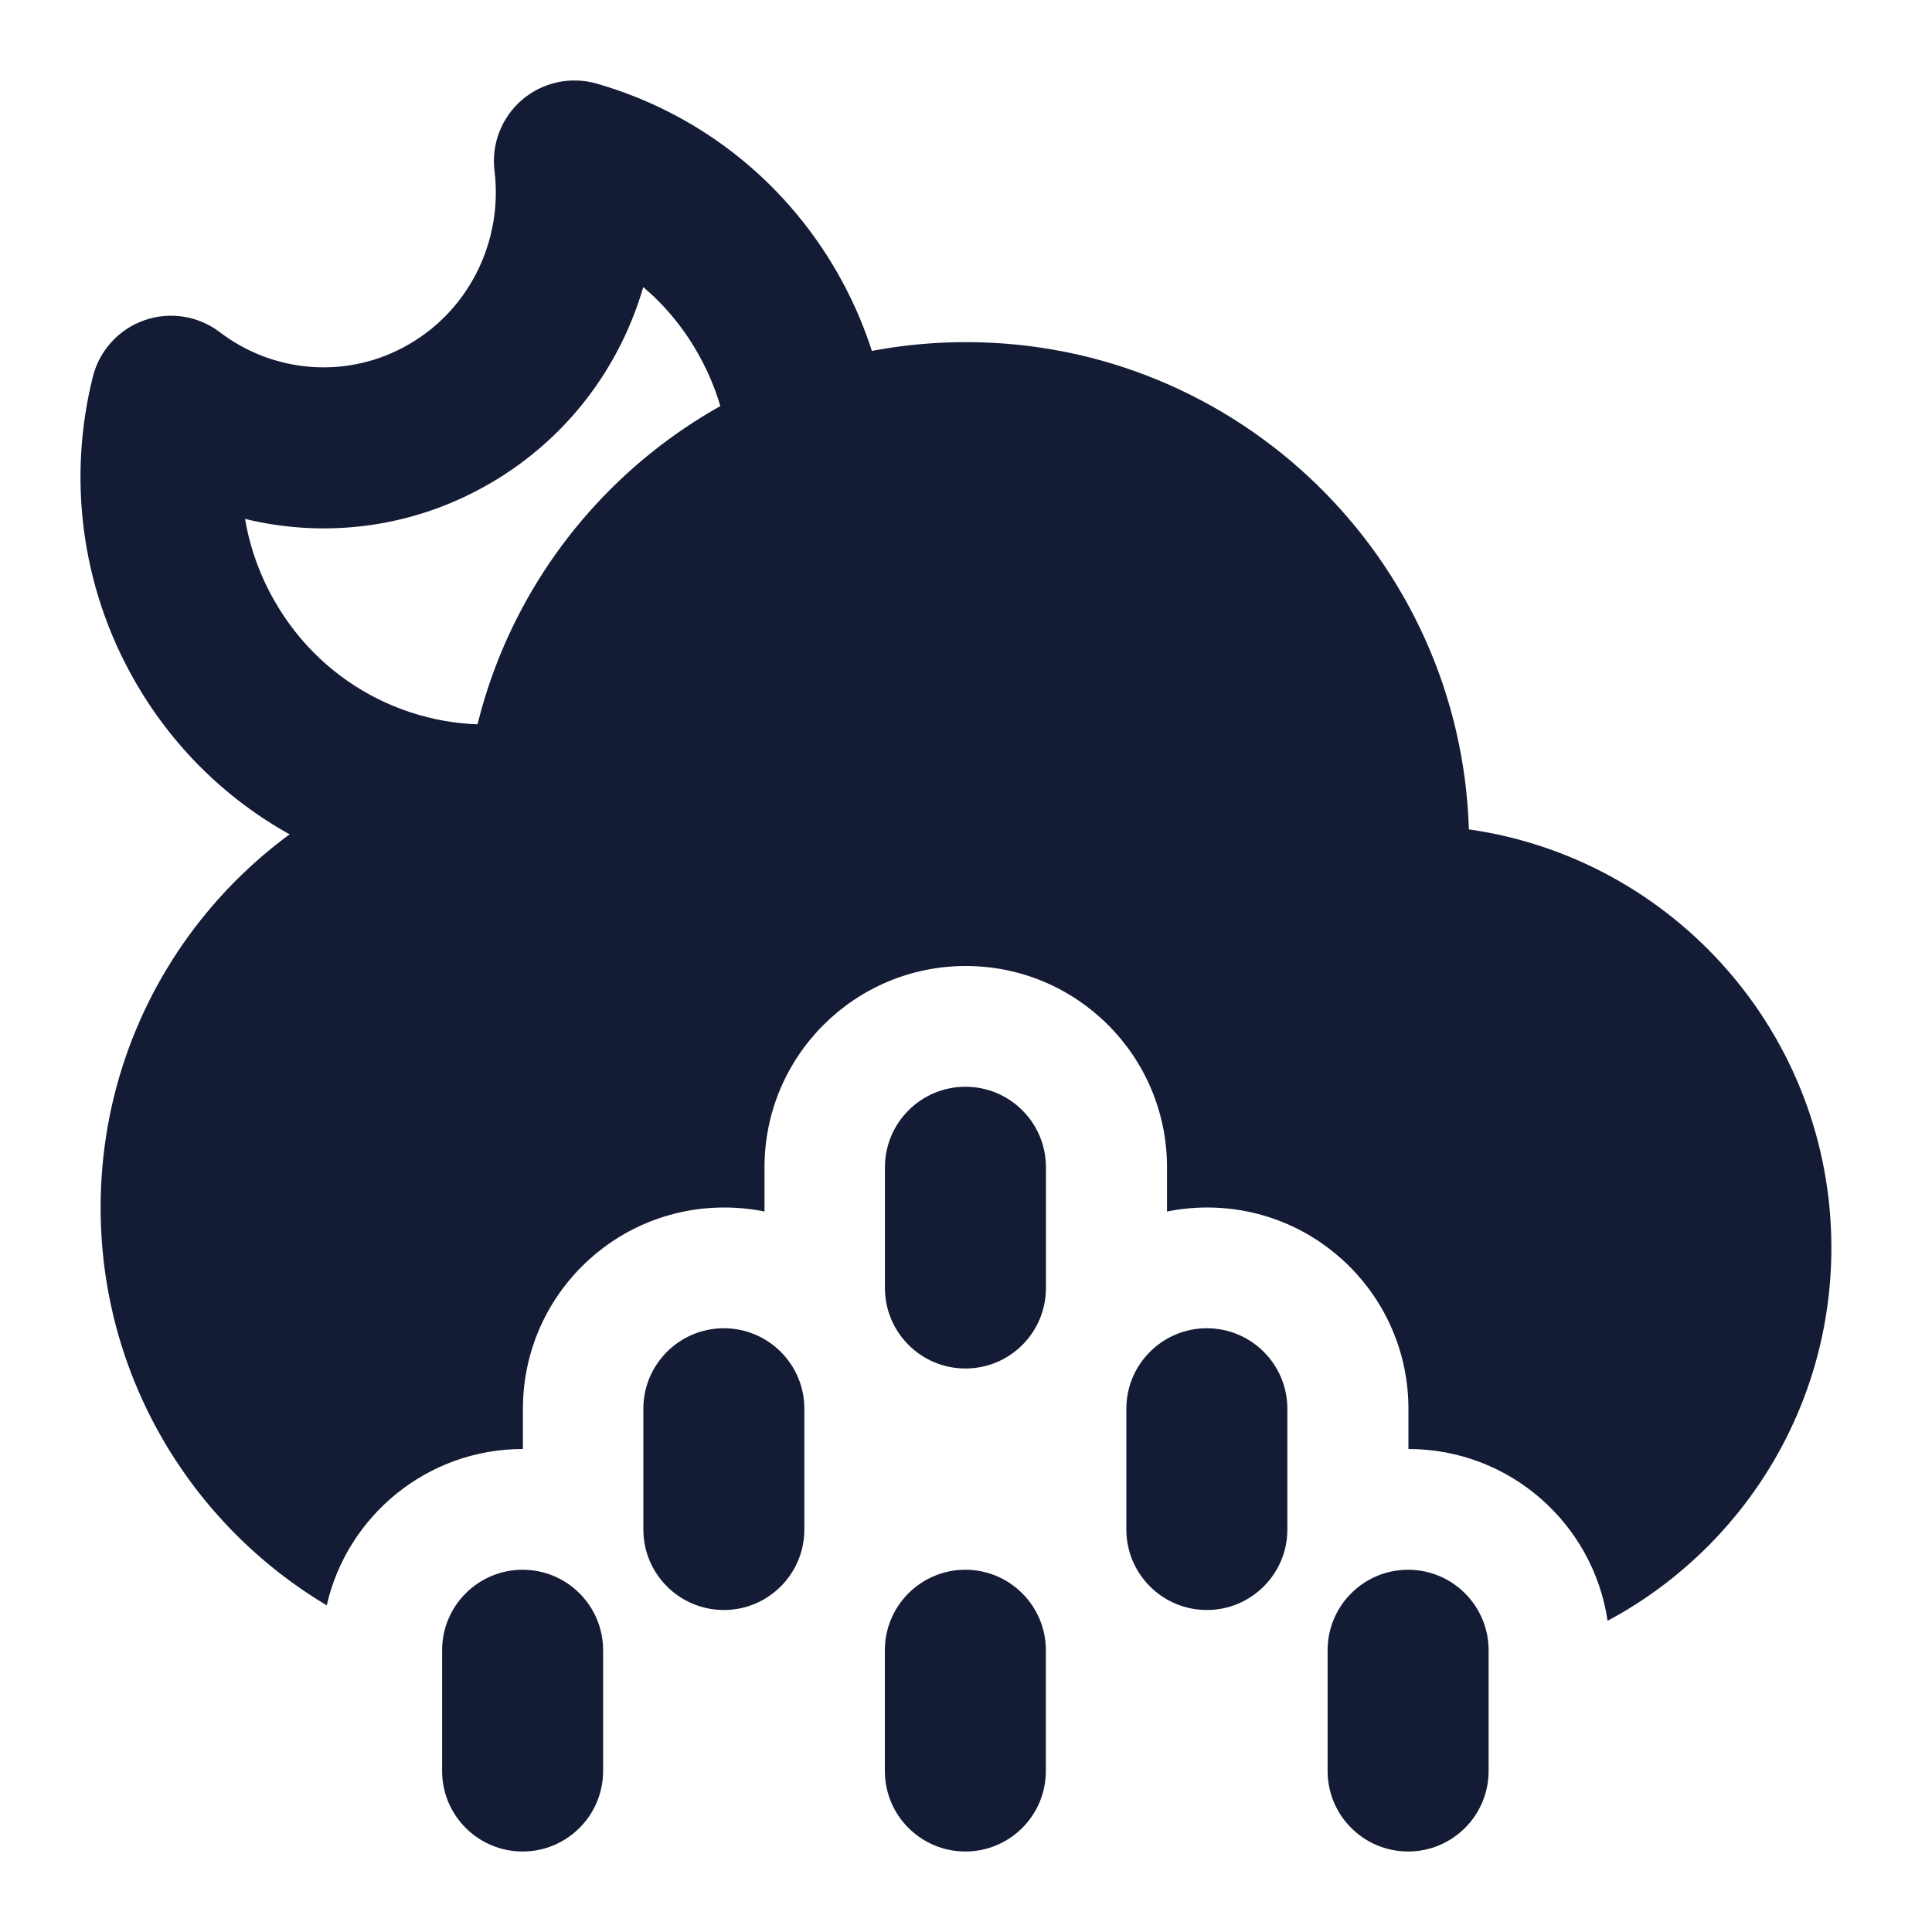 <svg width="24" height="24" viewBox="0 0 24 24" fill="none" xmlns="http://www.w3.org/2000/svg">
<path fill-rule="evenodd" clip-rule="evenodd" d="M6.485 1.24C6.74 1.022 7.087 0.946 7.41 1.038C8.629 1.386 9.72 2.197 10.402 3.388C10.686 3.885 10.878 4.412 10.982 4.948C11.087 5.49 10.733 6.015 10.191 6.12C9.649 6.225 9.124 5.871 9.018 5.329C8.955 5.005 8.839 4.685 8.665 4.381C8.483 4.062 8.254 3.789 7.991 3.566C7.703 4.556 7.052 5.443 6.093 6.002C5.132 6.562 4.042 6.69 3.044 6.446C3.103 6.795 3.224 7.14 3.41 7.465C4.035 8.559 5.223 9.115 6.385 8.98C6.933 8.917 7.43 9.31 7.493 9.858C7.557 10.407 7.164 10.903 6.615 10.967C4.678 11.191 2.707 10.265 1.673 8.457C0.992 7.266 0.845 5.911 1.154 4.678C1.236 4.352 1.477 4.089 1.794 3.978C2.112 3.867 2.464 3.923 2.731 4.127C3.397 4.635 4.322 4.72 5.085 4.274C5.851 3.828 6.247 2.969 6.143 2.122C6.102 1.789 6.231 1.458 6.485 1.24Z" fill="#141B34"/>
<path fill-rule="evenodd" clip-rule="evenodd" d="M11.993 13.5C12.546 13.5 12.993 13.948 12.993 14.5V16C12.993 16.552 12.546 17 11.993 17C11.441 17 10.993 16.552 10.993 16V14.5C10.993 13.948 11.441 13.5 11.993 13.5ZM8.992 16.5C9.544 16.5 9.992 16.948 9.992 17.5V19C9.992 19.552 9.544 20 8.992 20C8.44 20 7.992 19.552 7.992 19V17.5C7.992 16.948 8.44 16.5 8.992 16.5ZM14.992 16.5C15.544 16.5 15.992 16.948 15.992 17.5V19C15.992 19.552 15.544 20 14.992 20C14.44 20 13.992 19.552 13.992 19V17.5C13.992 16.948 14.44 16.5 14.992 16.5ZM6.492 19.5C7.044 19.5 7.492 19.948 7.492 20.5V22C7.492 22.552 7.044 23 6.492 23C5.94 23 5.492 22.552 5.492 22V20.5C5.492 19.948 5.94 19.5 6.492 19.5ZM11.992 19.5C12.544 19.5 12.992 19.948 12.992 20.5V22C12.992 22.552 12.544 23 11.992 23C11.44 23 10.992 22.552 10.992 22V20.5C10.992 19.948 11.44 19.5 11.992 19.5ZM17.492 19.5C18.044 19.5 18.492 19.948 18.492 20.5V22C18.492 22.552 18.044 23 17.492 23C16.94 23 16.492 22.552 16.492 22V20.5C16.492 19.948 16.94 19.5 17.492 19.5Z" fill="#141B34"/>
<path d="M1.25 15C1.25 12.217 3.227 9.896 5.853 9.365C6.387 6.455 8.936 4.25 12 4.25C15.386 4.25 18.143 6.942 18.247 10.303C20.793 10.665 22.75 12.854 22.75 15.5C22.75 17.507 21.624 19.25 19.97 20.134C19.792 18.927 18.753 18 17.496 18V17.5C17.496 16.119 16.377 15 14.996 15C14.825 15 14.658 15.017 14.497 15.05V14.5C14.497 13.119 13.378 12 11.997 12C10.617 12 9.497 13.119 9.497 14.5V15.05C9.335 15.017 9.168 15 8.996 15C7.615 15 6.496 16.119 6.496 17.5V18C5.307 18 4.312 18.83 4.059 19.942C2.377 18.939 1.25 17.101 1.25 15Z" fill="#141B34"/>
</svg>

